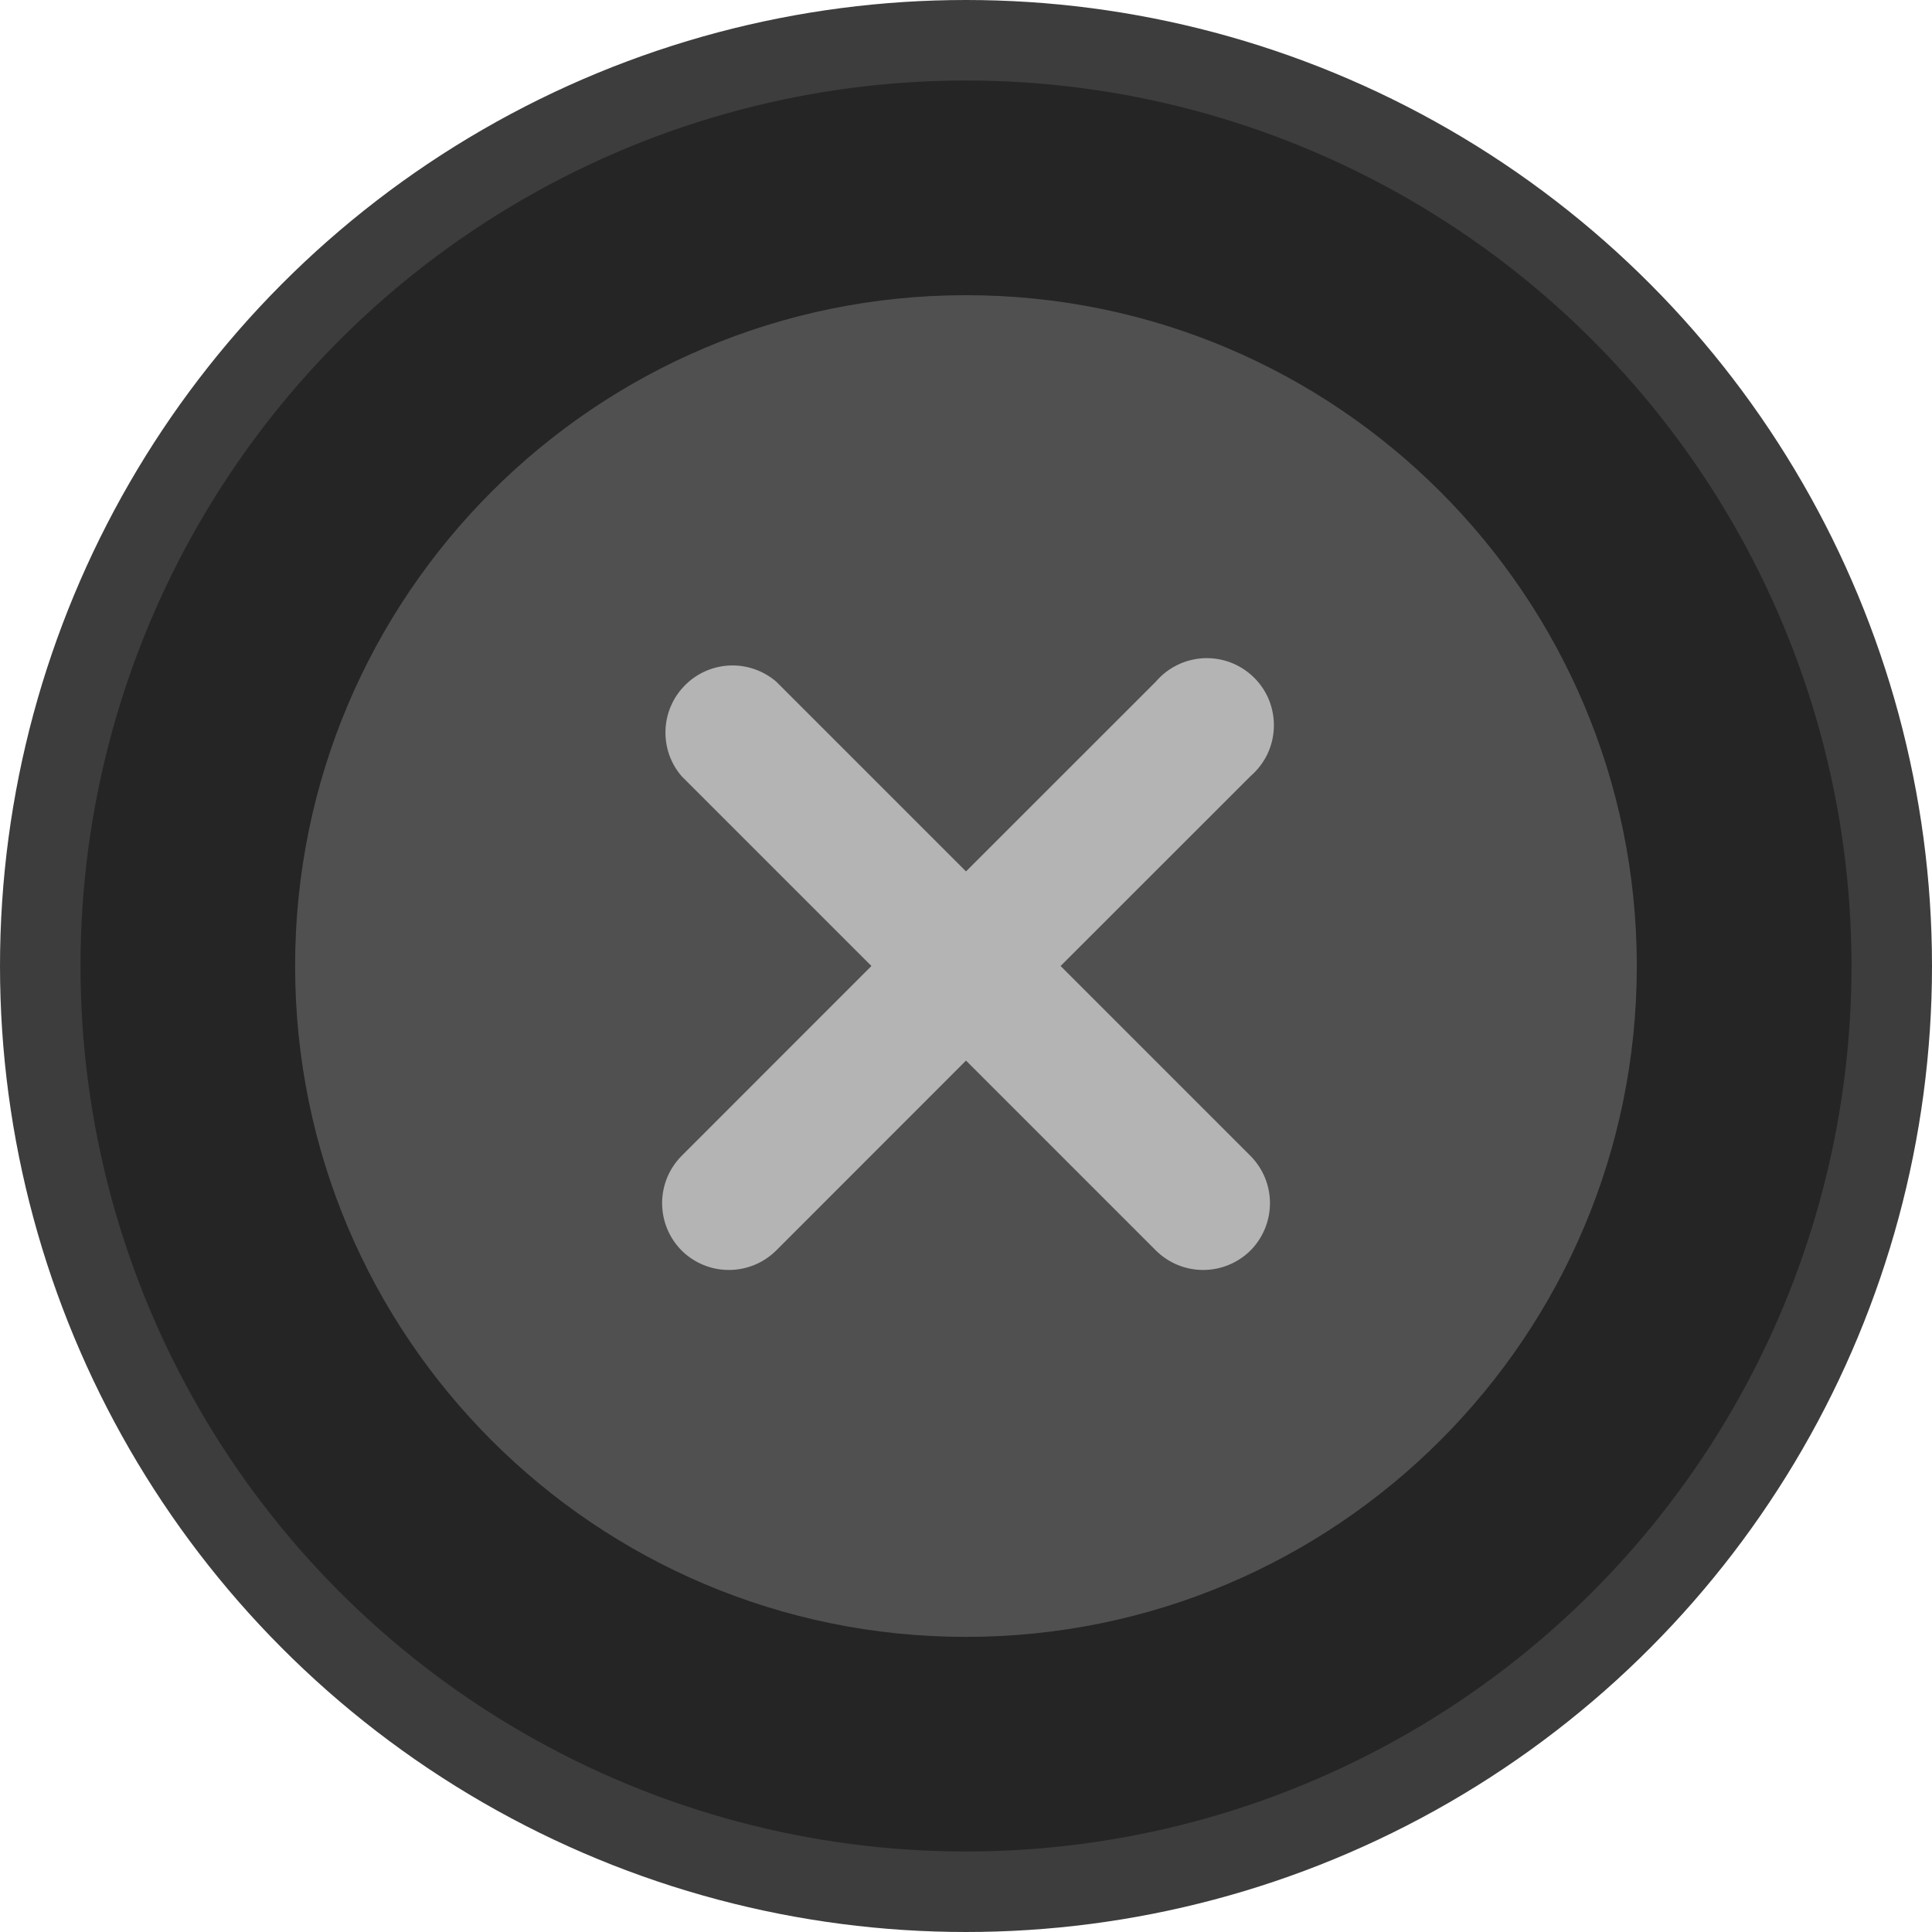 <svg width="24" height="24" viewBox="0 0 24 24" fill="none" xmlns="http://www.w3.org/2000/svg">
<circle cx="12" cy="12" r="11.5" fill="#252525" stroke="#3D3D3D"/>
<path opacity="0.3" d="M11.999 20.334C16.602 20.334 20.333 16.603 20.333 12C20.333 7.398 16.602 3.667 11.999 3.667C7.397 3.667 3.666 7.398 3.666 12C3.666 16.603 7.397 20.334 11.999 20.334Z" fill="#B4B4B4"/>
<path d="M13.175 12L15.534 9.642C15.621 9.567 15.692 9.475 15.742 9.372C15.792 9.269 15.82 9.156 15.824 9.041C15.829 8.927 15.809 8.812 15.768 8.705C15.726 8.598 15.662 8.501 15.581 8.42C15.5 8.339 15.402 8.275 15.296 8.233C15.189 8.191 15.074 8.172 14.959 8.176C14.845 8.181 14.732 8.209 14.629 8.259C14.525 8.309 14.433 8.38 14.359 8.467L12 10.825L9.642 8.467C9.483 8.331 9.277 8.259 9.068 8.267C8.858 8.275 8.659 8.362 8.511 8.511C8.362 8.659 8.275 8.858 8.267 9.068C8.259 9.278 8.33 9.483 8.467 9.642L10.825 12L8.467 14.359C8.312 14.515 8.225 14.726 8.225 14.946C8.225 15.166 8.312 15.378 8.467 15.534C8.623 15.689 8.834 15.776 9.054 15.776C9.275 15.776 9.486 15.689 9.642 15.534L12 13.175L14.359 15.534C14.515 15.689 14.726 15.776 14.946 15.776C15.166 15.776 15.377 15.689 15.534 15.534C15.689 15.378 15.776 15.166 15.776 14.946C15.776 14.726 15.689 14.515 15.534 14.359L13.175 12Z" fill="#B4B4B4"/>
</svg>
